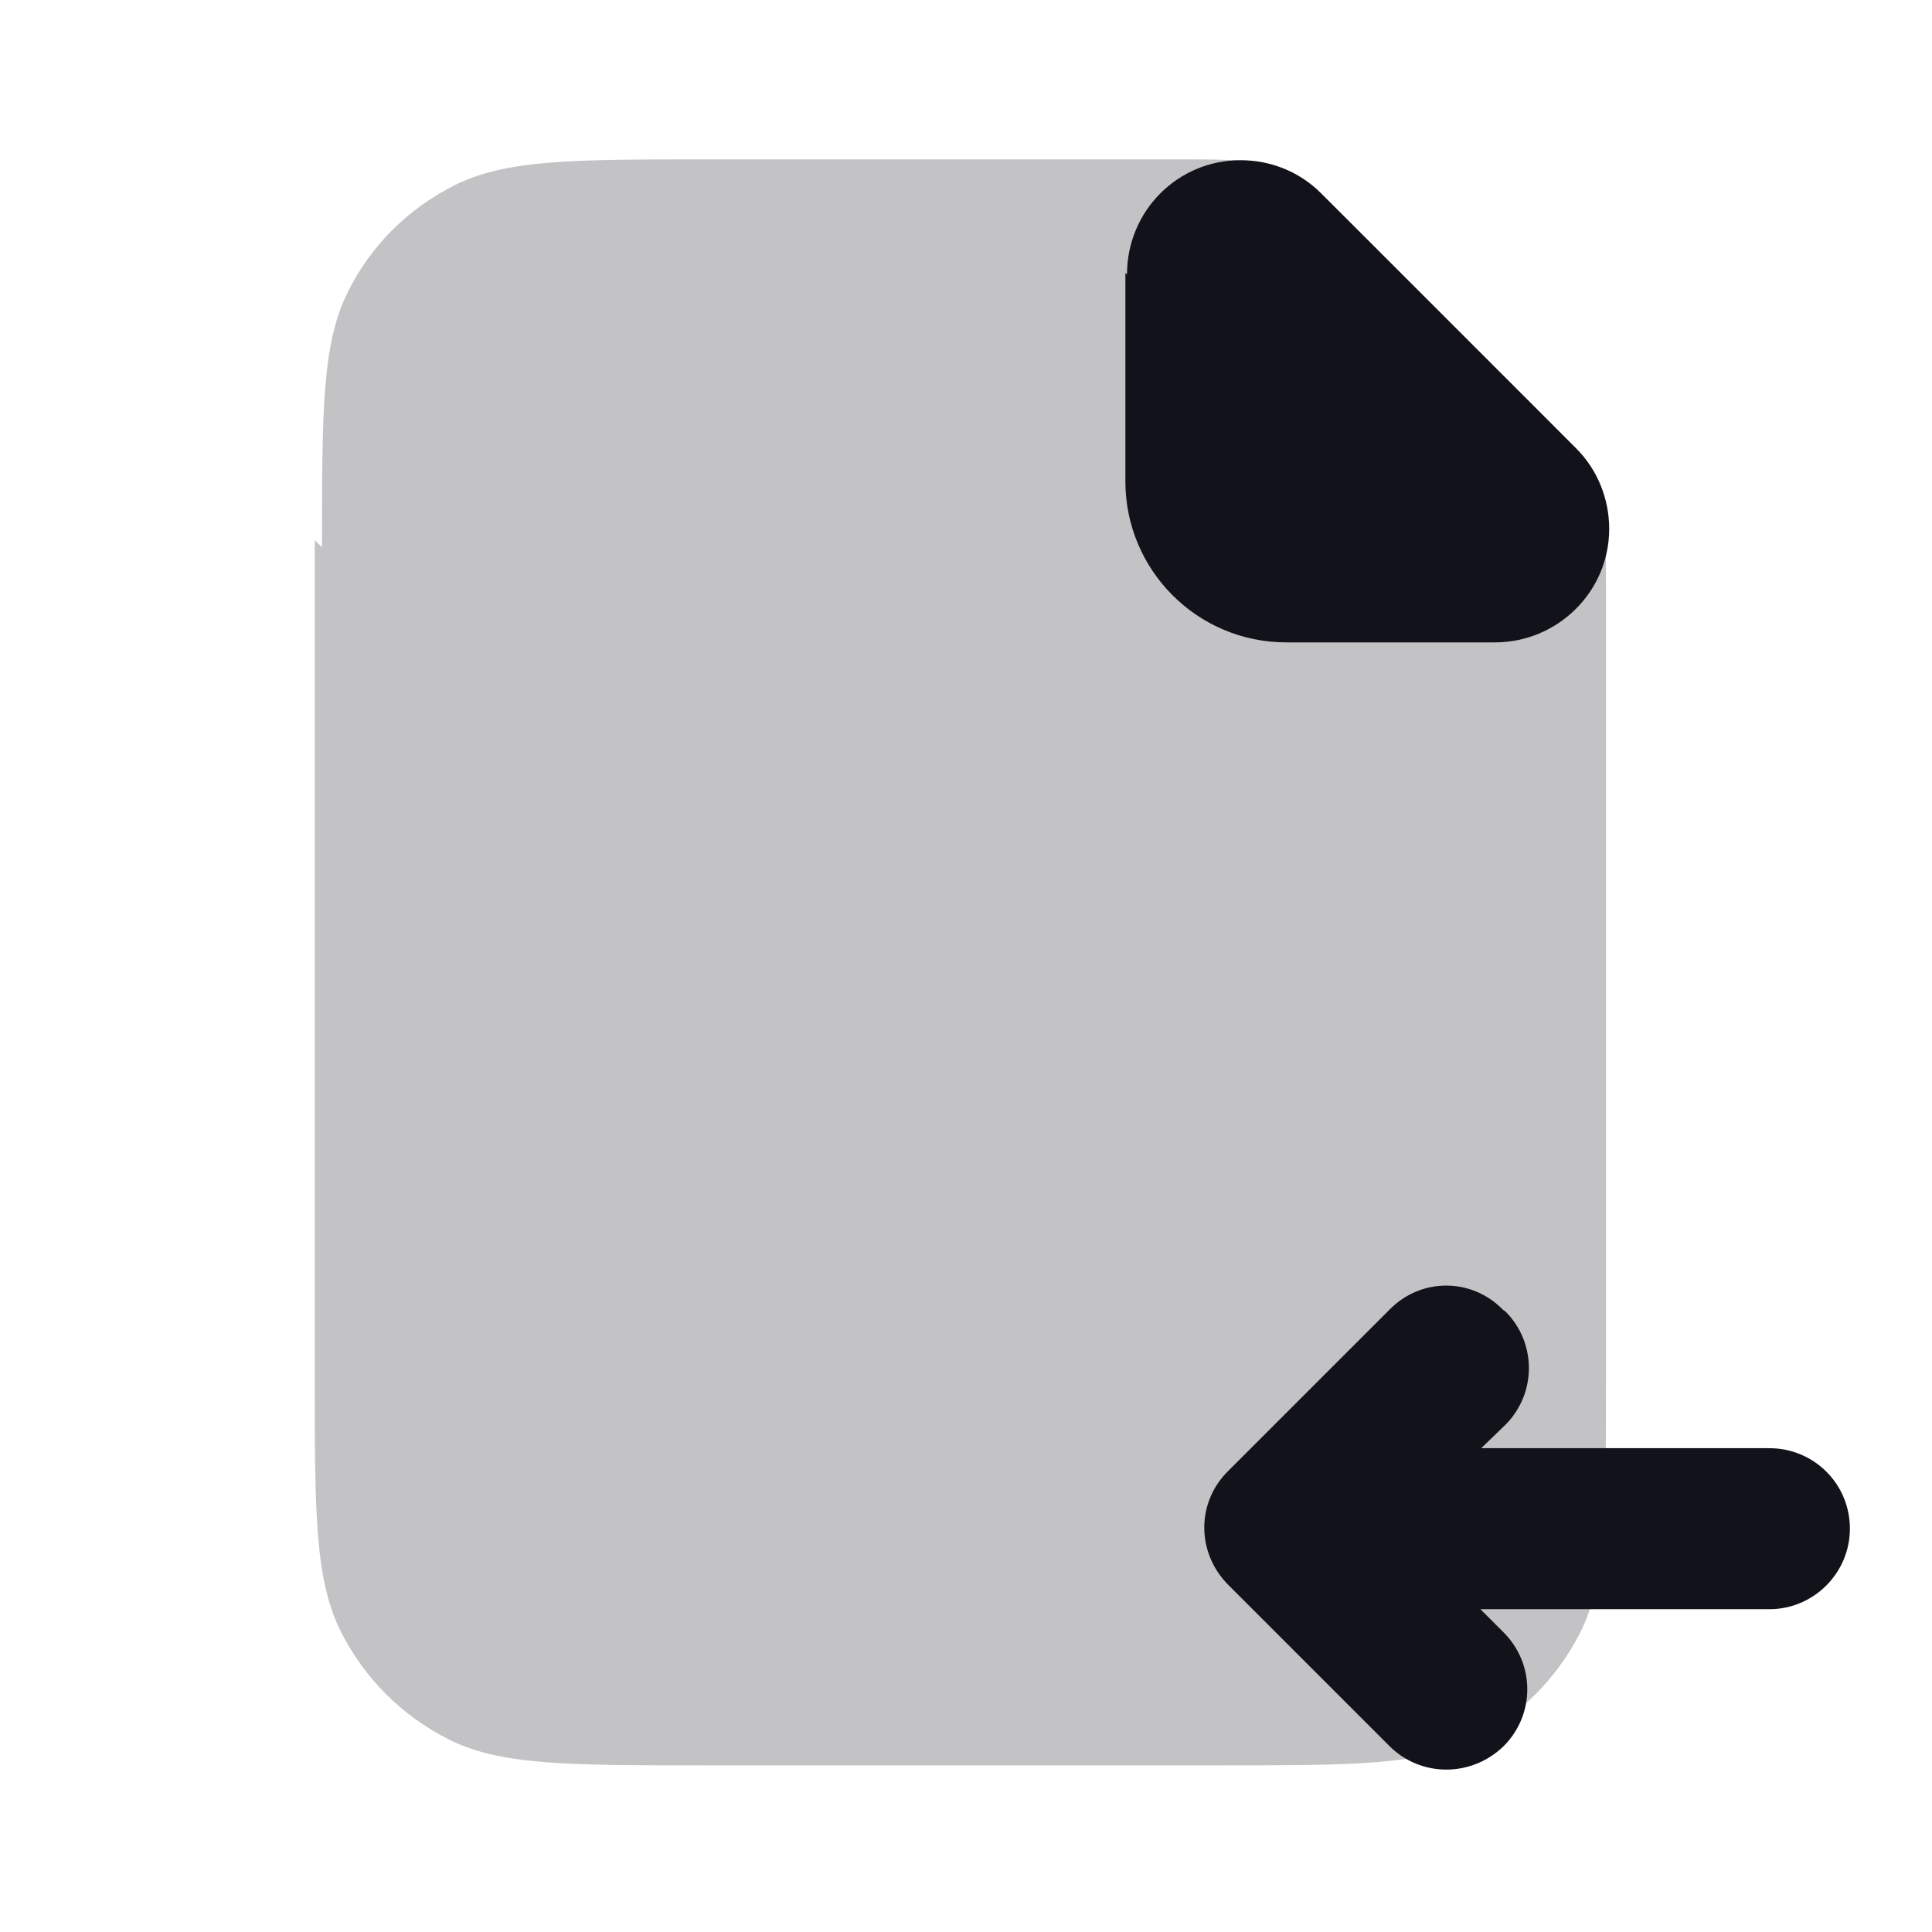 <svg viewBox="0 0 24 24" xmlns="http://www.w3.org/2000/svg"><g><g fill="#12131A"><path opacity=".25" d="M4 6.8c0-1.69 0-2.53.32-3.17 .28-.57.74-1.03 1.31-1.32 .64-.33 1.48-.33 3.16-.33h5.87c.48 0 .73 0 .96.05 .2.04.39.12.57.23 .2.12.37.29.72.64l2.12 2.12c.34.34.51.51.64.72 .1.17.19.37.23.57 .05.23.05.47.05.96v9.87c0 1.68 0 2.52-.33 3.16 -.29.56-.75 1.02-1.32 1.31 -.65.32-1.49.32-3.17.32h-6.4c-1.69 0-2.53 0-3.17-.33 -.57-.29-1.03-.75-1.32-1.32 -.33-.65-.33-1.49-.33-3.17V6.71Z"/><path fill="#12131A" fill-rule="evenodd" d="M18.7 16.29c.39.39.39 1.02 0 1.41l-.3.29h3.58c.55 0 1 .44 1 1 0 .55-.45 1-1 1h-3.59l.29.29c.39.39.39 1.02 0 1.41 -.4.39-1.03.39-1.42 0l-2-2c-.4-.4-.4-1.03 0-1.42l2-2c.39-.4 1.02-.4 1.41 0Z"/><path d="M14 3.41c0-.79.63-1.42 1.41-1.42v0c.37 0 .73.14 1 .41l3.17 3.17c.26.26.41.62.41 1v0c0 .78-.64 1.41-1.42 1.41h-2.59c-1.11 0-2-.9-2-2V3.39Z"/></g></g></svg>